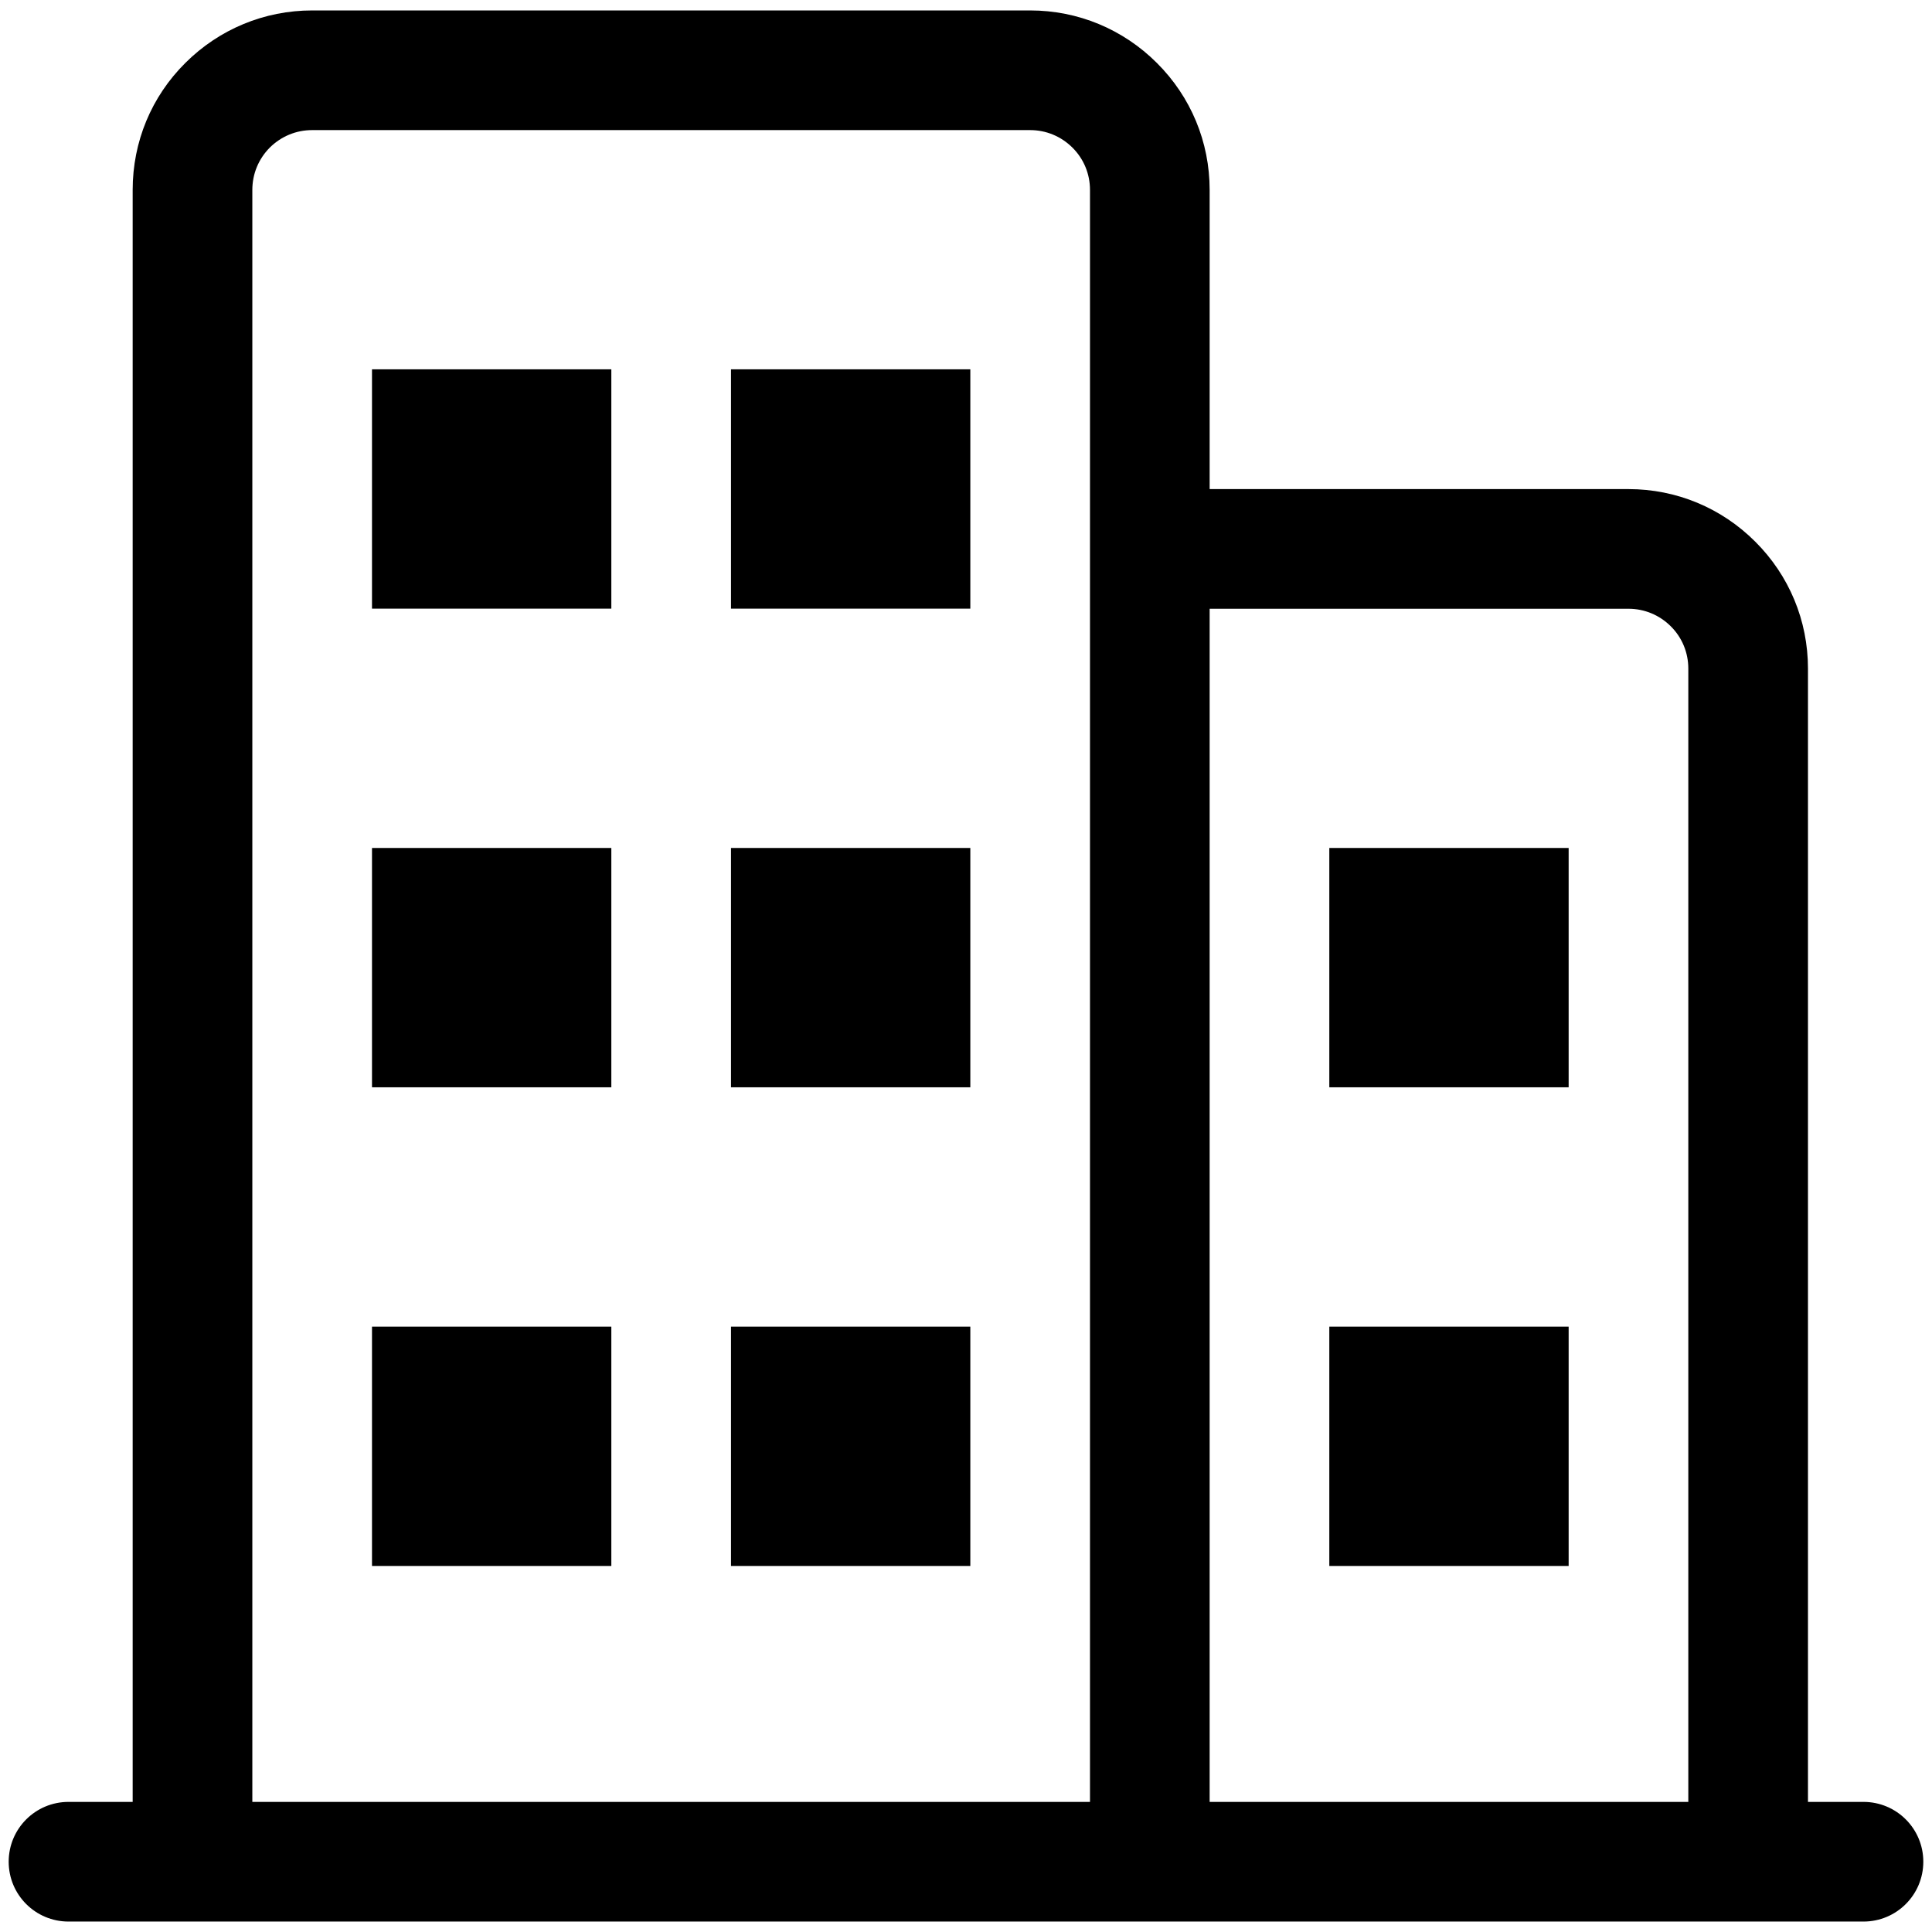<svg t="1597653769677" class="icon" viewBox="0 0 1024 1024" version="1.1" xmlns="http://www.w3.org/2000/svg" p-id="4170" width="39" height="39"><path d="M704.565 449.442l126.849 0 0 126.85-126.849 0 0-126.85Z" p-id="4171"></path><path d="M197.168 195.744l126.849 0 0 126.849-126.849 0 0-126.849Z" p-id="4172"></path><path d="M387.441 195.744l126.849 0 0 126.849-126.849 0 0-126.849Z" p-id="4173"></path><path d="M197.168 449.442l126.849 0 0 126.85-126.849 0 0-126.85Z" p-id="4174"></path><path d="M387.441 449.442l126.849 0 0 126.85-126.849 0 0-126.85Z" p-id="4175"></path><path d="M197.168 703.141l126.849 0 0 126.849-126.849 0 0-126.849Z" p-id="4176"></path><path d="M387.441 703.141l126.849 0 0 126.849-126.849 0 0-126.849Z" p-id="4177"></path><path d="M704.565 703.141l126.849 0 0 126.849-126.849 0 0-126.849Z" p-id="4178"></path><path d="M987.684 955.043l-29.422 0L958.262 354.366c0-25.456-9.971-49.364-27.934-67.264-17.963-17.963-41.87-27.872-67.203-27.872L641.14 259.23 641.14 100.669c0-25.456-9.971-49.364-27.934-67.265-17.962-17.962-41.87-27.871-67.203-27.871L165.455 5.533c-25.334 0-49.242 9.91-67.203 27.81-18.024 17.9-27.935 41.808-27.935 67.327l0 854.375-34.003 0c-17.53 0-31.712 14.185-31.712 31.712s14.183 31.712 31.712 31.712l951.37 0c17.528 0 31.712-14.185 31.712-31.712S1005.212 955.043 987.684 955.043zM863.126 322.654c8.423 0 16.414 3.283 22.484 9.353 5.946 5.946 9.229 13.874 9.229 22.359l0 600.677L641.14 955.043 641.14 322.654 863.126 322.654zM133.743 100.669c0-8.485 3.282-16.414 9.228-22.422 6.071-6.008 13.998-9.29 22.485-9.29L546.003 68.957c8.424 0 16.414 3.282 22.485 9.353 5.945 5.945 9.228 13.874 9.228 22.359l0 158.562 0 695.814L133.743 955.045 133.743 100.669z" p-id="4179"></path></svg>